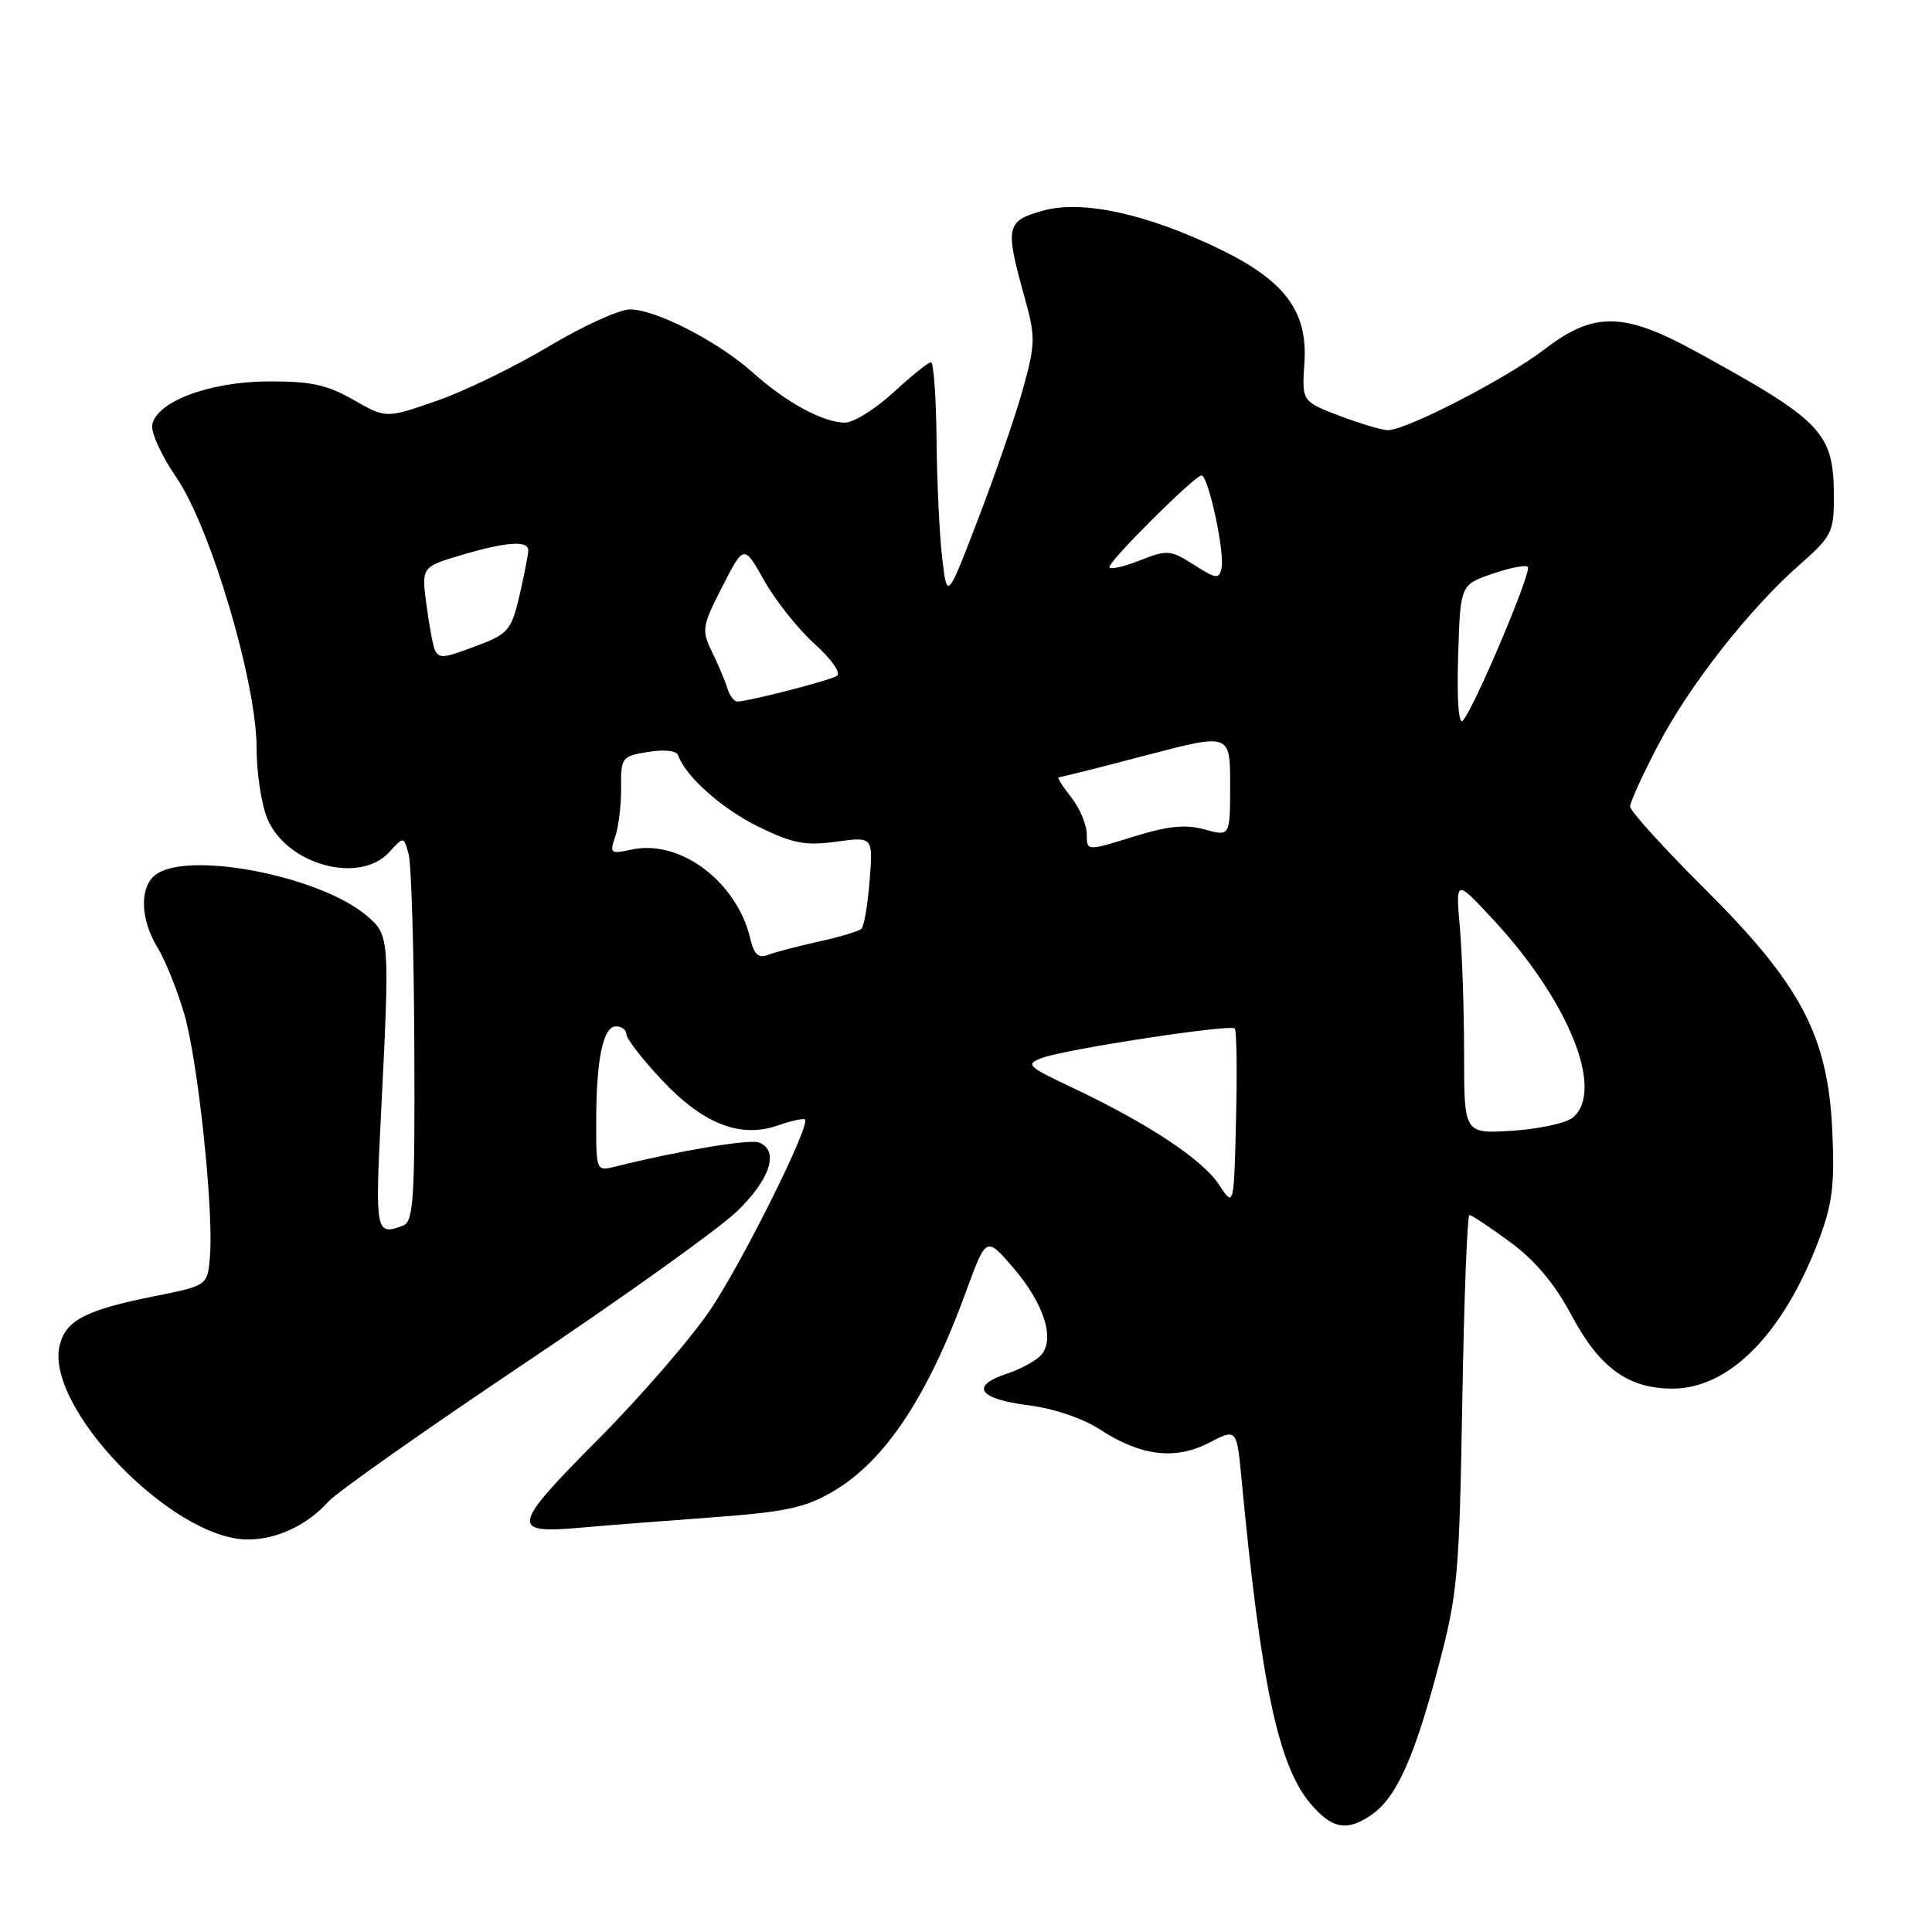 <?xml version="1.0" encoding="UTF-8" standalone="no"?>
<!DOCTYPE svg PUBLIC "-//W3C//DTD SVG 1.1//EN" "http://www.w3.org/Graphics/SVG/1.1/DTD/svg11.dtd" >
<svg xmlns="http://www.w3.org/2000/svg" xmlns:xlink="http://www.w3.org/1999/xlink" version="1.1" viewBox="0 0 256 256">
 <g >
 <path fill="currentColor"
d=" M 181.79 240.43 C 185.02 238.17 187.40 232.91 190.55 221.00 C 193.16 211.18 193.36 208.91 193.76 185.75 C 193.99 172.14 194.42 161.00 194.71 161.00 C 195.00 161.00 197.42 162.61 200.09 164.57 C 203.38 166.98 206.01 170.11 208.20 174.22 C 211.93 181.23 215.72 183.99 221.60 184.00 C 229.16 184.00 236.32 176.72 241.03 164.24 C 242.80 159.53 243.12 156.95 242.79 149.87 C 242.21 137.22 238.64 130.46 225.83 117.72 C 220.43 112.34 216.00 107.46 216.00 106.87 C 216.00 106.28 217.68 102.60 219.72 98.71 C 223.92 90.71 231.78 80.71 238.49 74.80 C 242.68 71.12 243.00 70.48 243.00 65.96 C 243.00 57.29 241.60 55.82 224.55 46.49 C 215.15 41.34 211.12 41.30 204.68 46.27 C 199.70 50.11 186.36 57.00 183.90 57.00 C 183.13 57.00 180.25 56.14 177.50 55.10 C 172.50 53.19 172.50 53.19 172.84 48.07 C 173.30 41.30 170.29 37.24 161.75 33.07 C 152.09 28.37 143.45 26.46 138.25 27.90 C 133.33 29.26 133.16 30.00 135.66 39.02 C 137.22 44.62 137.22 45.40 135.63 51.25 C 134.69 54.69 132.03 62.45 129.71 68.50 C 125.50 79.50 125.50 79.50 124.85 74.00 C 124.49 70.97 124.15 63.89 124.10 58.25 C 124.04 52.61 123.71 48.00 123.36 48.00 C 123.01 48.00 120.77 49.80 118.38 52.00 C 116.00 54.20 113.11 56.00 111.97 56.00 C 109.09 56.00 104.18 53.34 99.79 49.40 C 95.16 45.25 86.91 41.00 83.48 41.00 C 82.06 41.00 77.21 43.21 72.70 45.91 C 68.19 48.61 61.49 51.86 57.82 53.13 C 51.14 55.45 51.14 55.45 46.82 52.97 C 43.32 50.97 41.17 50.51 35.50 50.54 C 27.71 50.59 20.74 53.21 20.17 56.30 C 19.98 57.30 21.43 60.45 23.39 63.30 C 27.92 69.94 34.00 90.44 34.00 99.11 C 34.00 102.39 34.64 106.59 35.42 108.47 C 37.98 114.59 47.66 117.24 51.59 112.90 C 53.48 110.81 53.48 110.81 54.14 113.15 C 54.50 114.44 54.85 125.91 54.90 138.64 C 54.99 158.88 54.80 161.86 53.42 162.39 C 49.79 163.79 49.69 163.30 50.48 147.75 C 51.66 124.36 51.63 123.94 48.66 121.39 C 42.42 116.02 24.59 112.61 20.50 116.00 C 18.46 117.70 18.62 121.86 20.88 125.57 C 21.91 127.26 23.50 131.22 24.42 134.37 C 26.24 140.64 28.33 160.36 27.82 166.49 C 27.50 170.34 27.50 170.34 20.50 171.75 C 11.43 173.56 8.79 174.91 7.93 178.15 C 5.77 186.29 22.78 203.96 32.80 203.99 C 36.66 204.00 40.69 202.11 43.50 198.98 C 44.60 197.75 56.24 189.55 69.36 180.75 C 82.48 171.96 95.19 162.87 97.61 160.55 C 102.07 156.28 103.30 152.44 100.56 151.38 C 99.31 150.91 89.84 152.50 81.57 154.57 C 79.01 155.21 79.00 155.20 79.00 148.73 C 79.00 140.37 79.90 136.00 81.62 136.00 C 82.38 136.00 83.00 136.47 83.00 137.04 C 83.00 137.62 85.09 140.32 87.64 143.04 C 93.13 148.92 98.08 150.87 103.07 149.13 C 104.86 148.50 106.48 148.15 106.67 148.34 C 107.40 149.07 98.59 166.82 94.26 173.35 C 91.76 177.12 85.00 184.94 79.25 190.73 C 67.72 202.33 67.53 203.27 76.99 202.42 C 80.02 202.15 87.78 201.54 94.23 201.07 C 104.12 200.34 106.67 199.80 110.39 197.62 C 117.25 193.60 122.92 185.08 128.00 171.15 C 130.68 163.81 130.68 163.81 134.29 168.02 C 138.31 172.72 139.80 177.33 138.01 179.49 C 137.37 180.26 135.28 181.41 133.37 182.04 C 128.48 183.66 129.69 185.38 136.29 186.21 C 139.59 186.62 143.49 187.94 145.71 189.39 C 151.15 192.94 155.70 193.50 160.19 191.18 C 163.87 189.28 163.87 189.28 164.50 195.89 C 167.08 223.08 169.37 233.91 173.61 238.95 C 176.49 242.37 178.51 242.73 181.79 240.43 Z  M 161.50 156.94 C 159.32 153.63 152.08 148.84 142.05 144.10 C 136.10 141.29 135.83 141.02 138.08 140.18 C 141.21 139.02 163.02 135.68 163.61 136.28 C 163.86 136.53 163.94 141.96 163.78 148.36 C 163.50 159.99 163.50 159.99 161.50 156.94 Z  M 194.00 139.76 C 194.00 134.00 193.75 126.41 193.44 122.90 C 192.88 116.50 192.88 116.50 197.73 121.71 C 207.85 132.57 212.69 144.52 208.40 148.09 C 207.51 148.82 203.91 149.60 200.40 149.83 C 194.00 150.23 194.00 150.23 194.00 139.76 Z  M 99.41 124.34 C 97.60 116.78 90.08 111.16 83.65 112.58 C 80.90 113.18 80.76 113.07 81.52 110.86 C 81.97 109.56 82.32 106.64 82.30 104.36 C 82.26 100.37 82.39 100.20 85.88 99.63 C 87.98 99.29 89.65 99.47 89.85 100.06 C 90.79 102.84 95.66 107.18 100.51 109.55 C 105.05 111.77 106.71 112.09 110.80 111.53 C 115.68 110.86 115.68 110.86 115.23 116.68 C 114.98 119.88 114.49 122.76 114.14 123.08 C 113.79 123.40 111.25 124.16 108.50 124.76 C 105.75 125.37 102.73 126.16 101.79 126.52 C 100.50 127.02 99.92 126.50 99.41 124.34 Z  M 144.00 110.53 C 144.00 109.29 143.07 107.08 141.93 105.63 C 140.79 104.19 140.05 103.00 140.29 103.00 C 140.53 103.00 145.74 101.69 151.87 100.08 C 163.00 97.16 163.00 97.16 163.00 104.00 C 163.00 110.84 163.00 110.84 159.63 109.91 C 157.07 109.20 154.77 109.44 150.13 110.88 C 144.00 112.79 144.00 112.79 144.00 110.53 Z  M 193.21 86.99 C 193.50 77.50 193.50 77.50 197.71 76.04 C 200.03 75.24 202.16 74.82 202.45 75.11 C 203.02 75.68 195.33 93.86 193.83 95.49 C 193.28 96.09 193.03 92.75 193.21 86.99 Z  M 96.40 91.25 C 96.11 90.29 95.19 88.11 94.36 86.41 C 92.94 83.48 93.01 83.01 95.71 77.73 C 98.57 72.14 98.57 72.14 101.27 76.94 C 102.75 79.58 105.76 83.36 107.95 85.33 C 110.24 87.41 111.48 89.20 110.88 89.57 C 109.90 90.18 99.39 92.89 97.72 92.96 C 97.29 92.98 96.70 92.21 96.40 91.25 Z  M 57.67 86.25 C 57.43 85.84 56.91 83.17 56.53 80.31 C 55.83 75.13 55.83 75.13 61.10 73.56 C 67.08 71.79 70.00 71.58 70.00 72.92 C 70.00 73.43 69.48 76.10 68.85 78.85 C 67.79 83.41 67.33 83.98 63.56 85.42 C 58.87 87.21 58.29 87.30 57.67 86.25 Z  M 158.20 74.84 C 155.07 72.85 154.68 72.82 150.95 74.29 C 148.78 75.14 147.00 75.52 147.00 75.14 C 147.00 74.26 158.32 63.00 159.21 63.00 C 160.10 63.00 162.31 73.20 161.86 75.26 C 161.54 76.77 161.17 76.73 158.20 74.84 Z "/>
</g>
</svg>